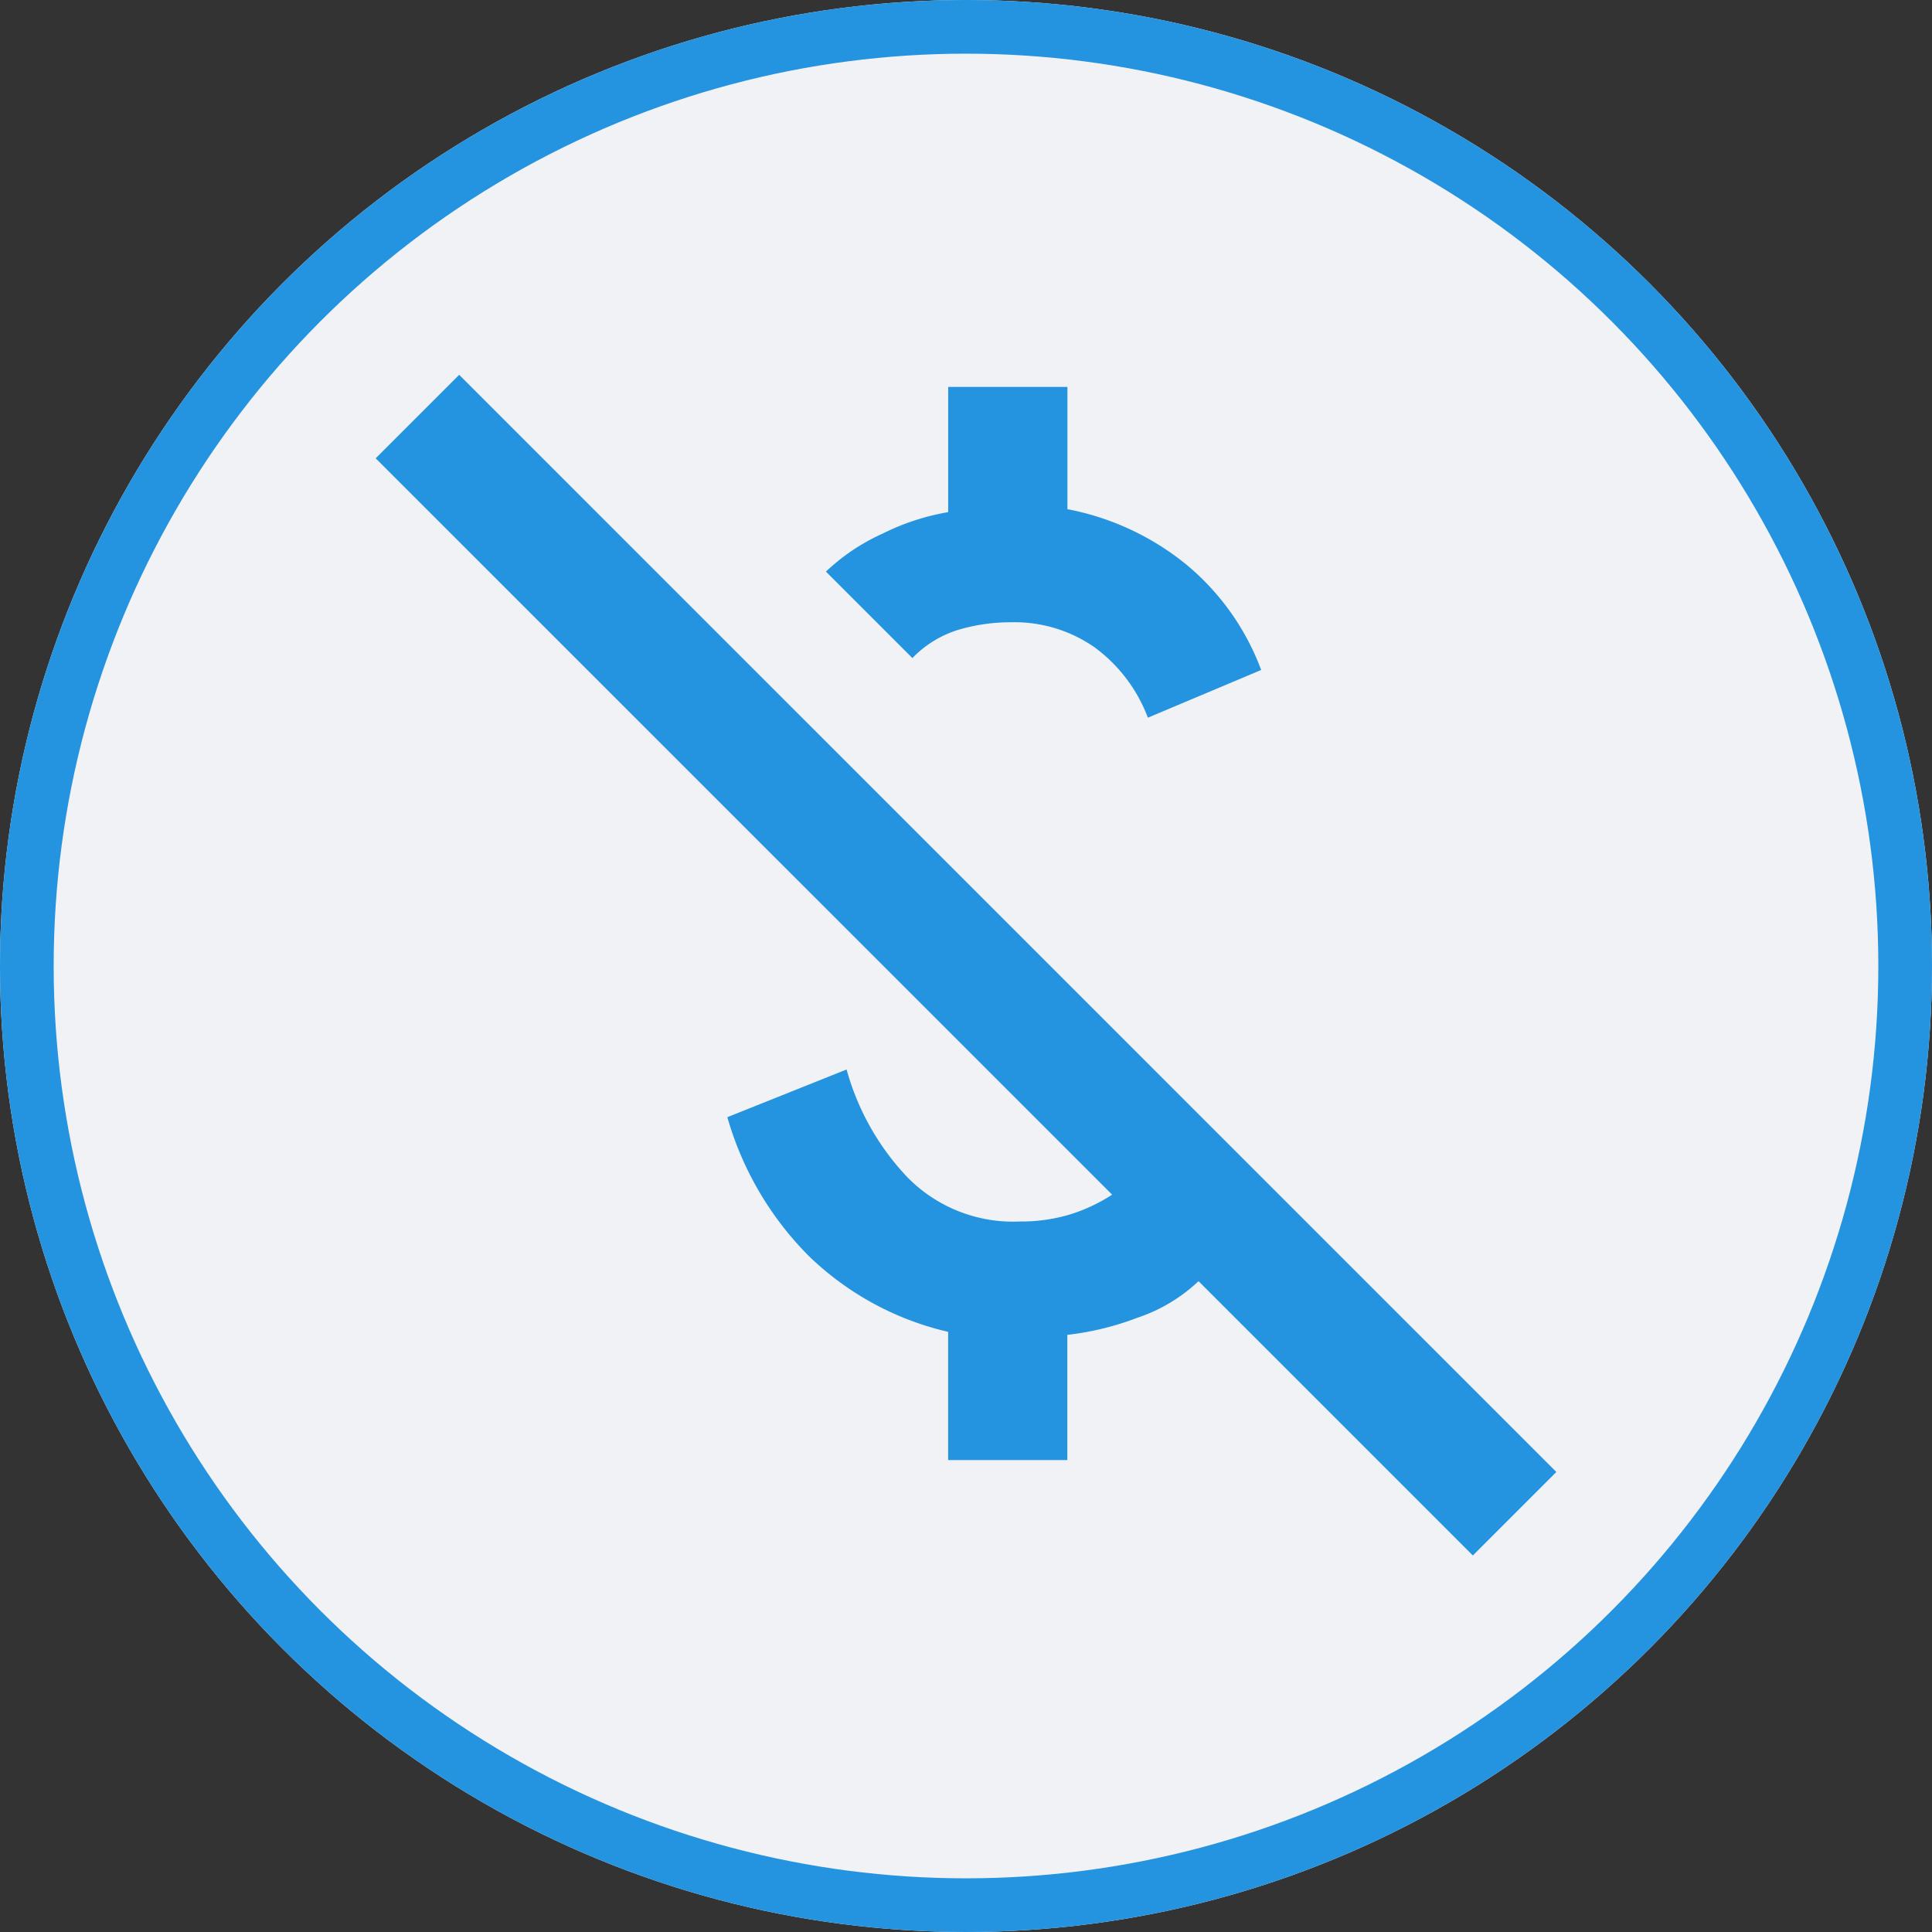 <svg xmlns="http://www.w3.org/2000/svg" width="36" height="36" viewBox="0 0 36 36">
  <rect x="0" y="0" width="36" height="36" fill="#333333" stroke="none"/>
  <g id="icon-FREE-Money_off" data-name="icon-FREE-Money off" transform="translate(-100 -255.004)">
    <g id="Ellipse_356" data-name="Ellipse 356" transform="translate(100 255.004)" fill="#f0f2f5" stroke="#2493e0" stroke-width="1">
      <circle cx="18" cy="18" r="18" stroke="none"/>
      <circle cx="18" cy="18" r="17.5" fill="none"/>
    </g>
    <path id="Path_2410" data-name="Path 2410" d="M0,0H24V24H0Z" transform="translate(106 261)" fill="none"/>
    <path id="money_off_24dp_E3E3E3_FILL0_wght400_GRAD0_opsz24" d="M70.389-841.611a2.889,2.889,0,0,0-.986-1.306,2.606,2.606,0,0,0-1.569-.472,3.428,3.428,0,0,0-.972.139,2.017,2.017,0,0,0-.861.528l-1.611-1.611a3.809,3.809,0,0,1,1.056-.708,4.373,4.373,0,0,1,1.222-.4v-2.333h2.222v2.278a4.987,4.987,0,0,1,2.194,1.014A4.654,4.654,0,0,1,72.5-842.5ZM76.444-826l-5.111-5.111a3.079,3.079,0,0,1-1.139.681,5.328,5.328,0,0,1-1.306.319v2.333H66.667v-2.389a5.521,5.521,0,0,1-2.6-1.417,6,6,0,0,1-1.514-2.583l2.222-.889a4.747,4.747,0,0,0,1.125,2,2.758,2.758,0,0,0,2.1.833,3.181,3.181,0,0,0,.917-.125,3.171,3.171,0,0,0,.806-.375L56-846.444,57.556-848,78-827.556Z" transform="translate(51 1109.988)" fill="#2493e0"/>
  </g>
</svg>
